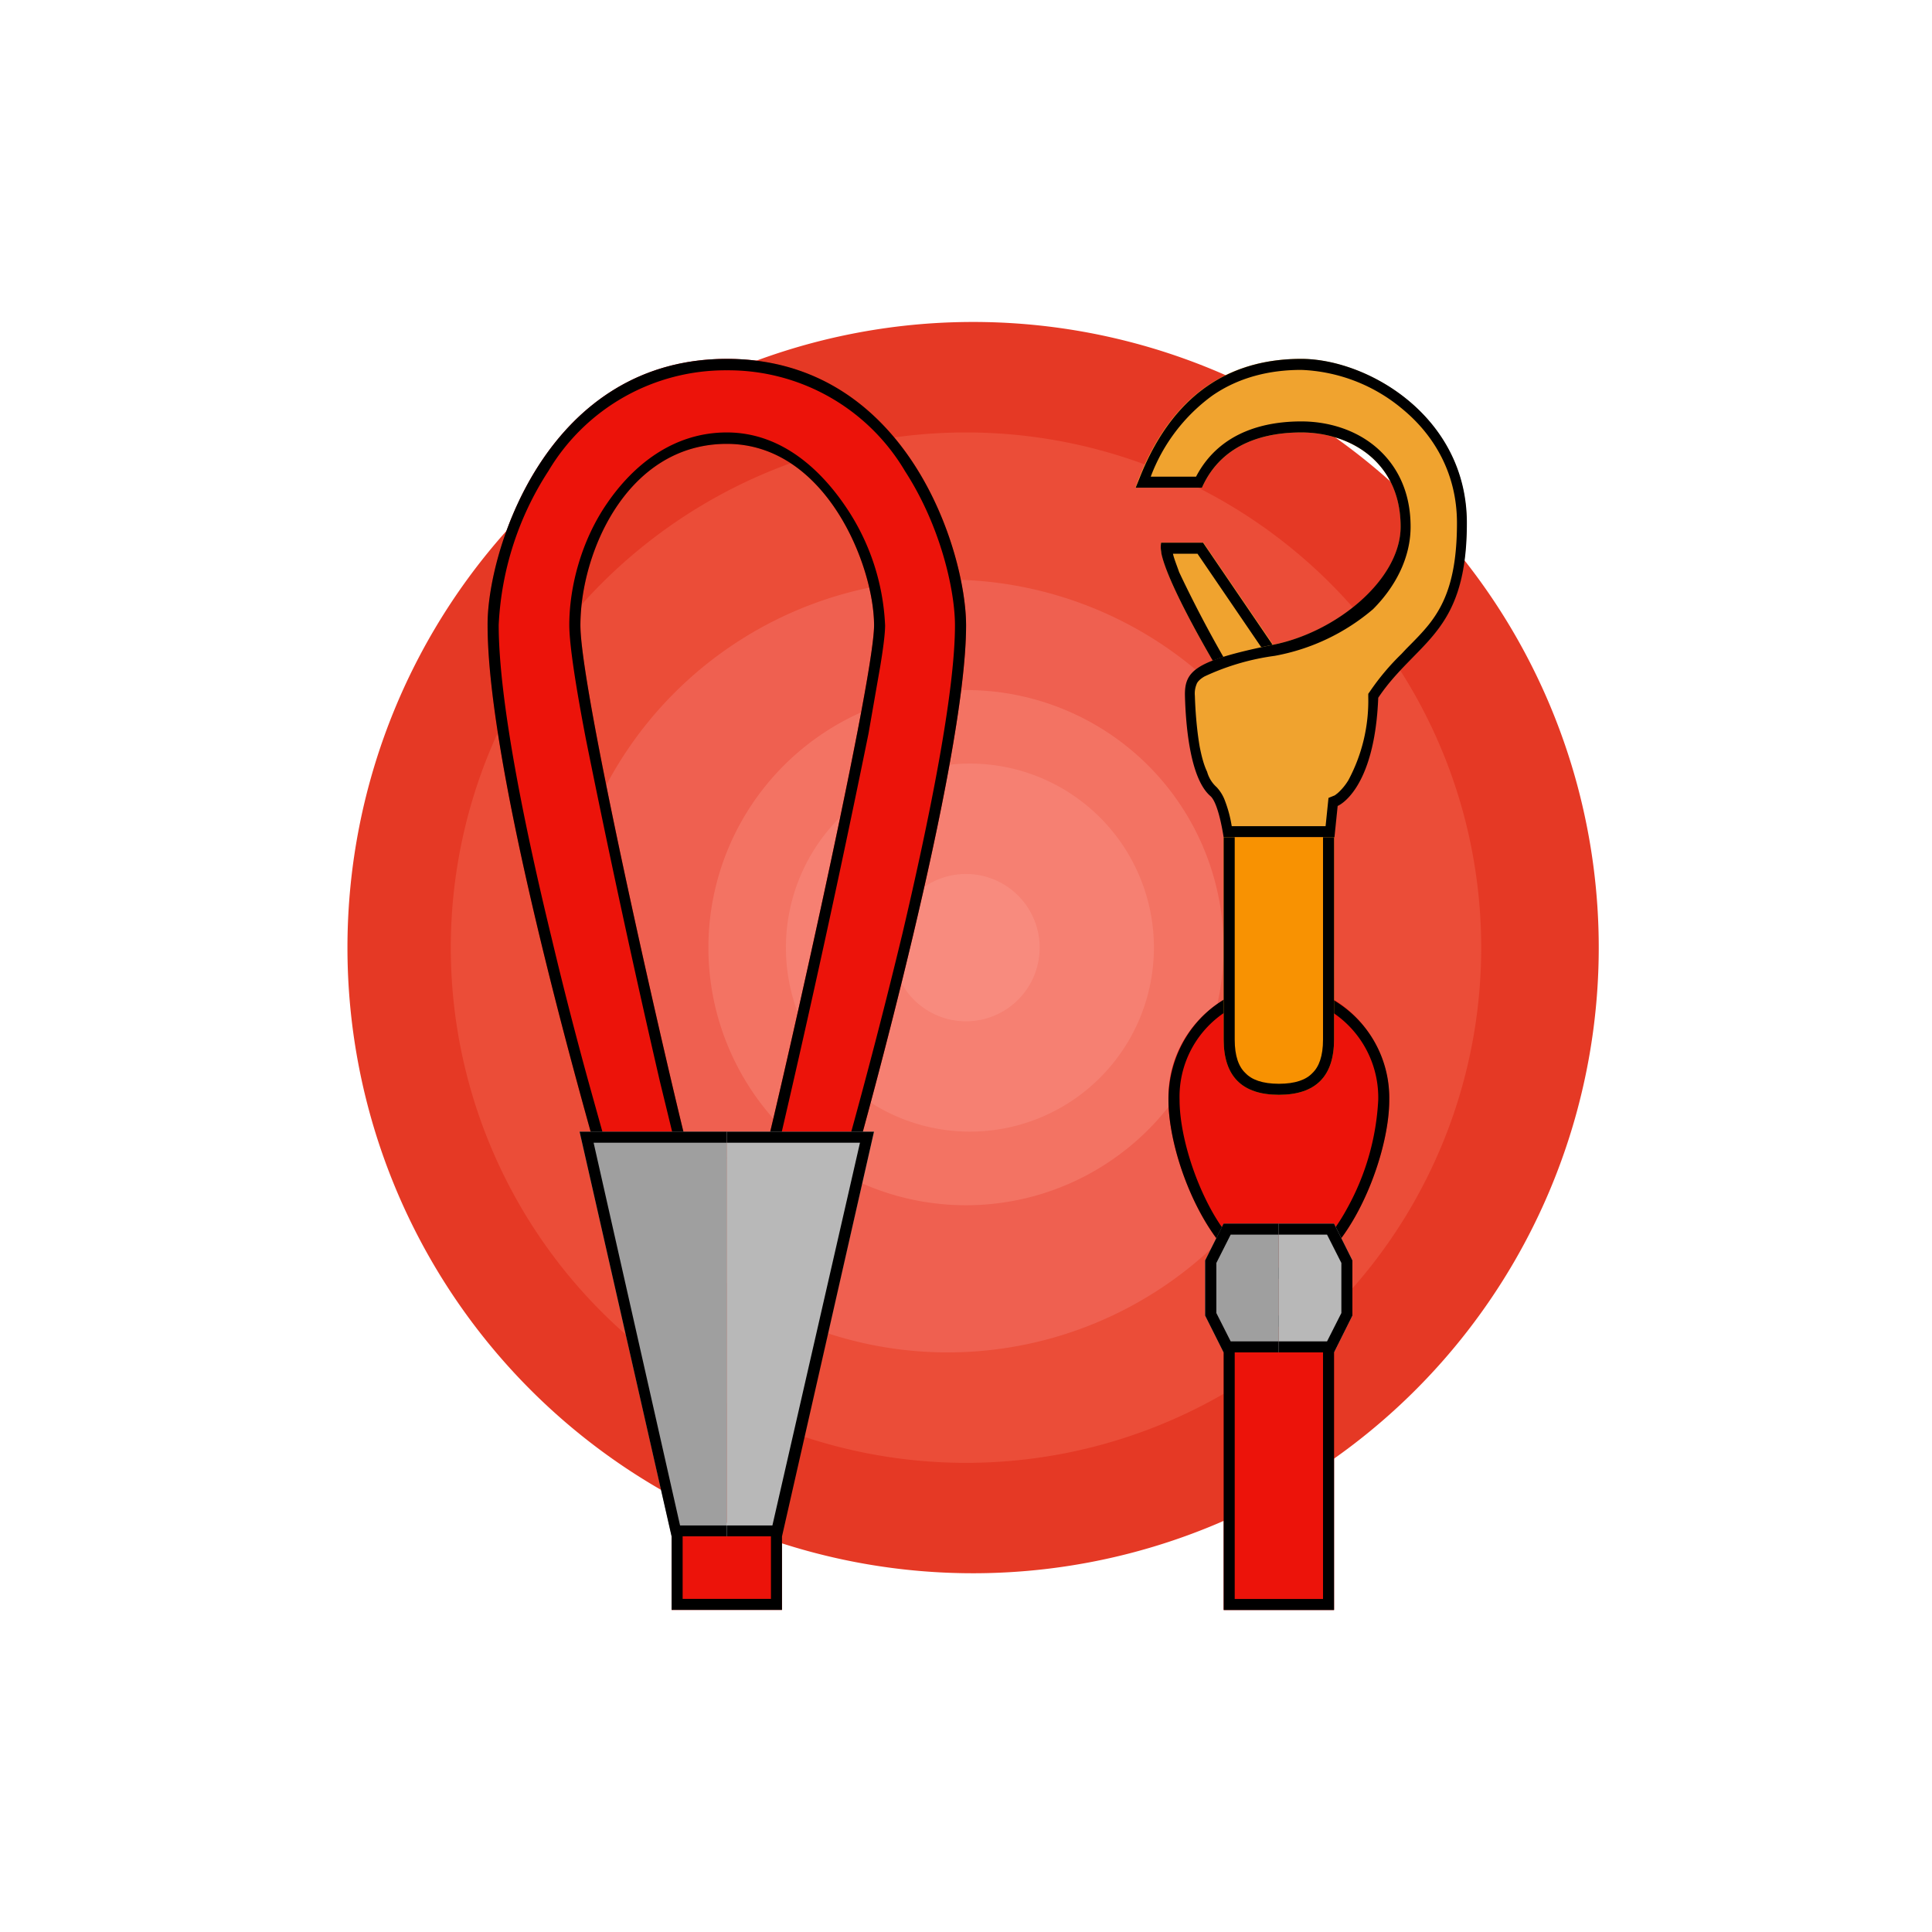 <svg xmlns="http://www.w3.org/2000/svg" width="24" height="24" fill="none" viewBox="0 0 24 24">
    <rect x="0" y="0" width="24" height="24" fill="#333333" stroke="none"/>
    <g clip-path="url(#LEASH__a)">
        <path fill="#fff" d="M24 0H0v24h24z"/>
        <path fill="#E53925" d="M12 19.543A7.772 7.772 0 1 0 12 4a7.772 7.772 0 0 0 0 15.543"/>
        <path fill="#EB4D38" d="M12 18.172a6.4 6.4 0 1 0 0-12.8 6.4 6.4 0 0 0 0 12.8"/>
        <path fill="#EF6050" d="M11.773 16.8a4.8 4.8 0 1 0 0-9.6 4.8 4.8 0 0 0 0 9.6"/>
        <path fill="#F37363" d="M12 14.972a3.2 3.2 0 1 0 0-6.4 3.2 3.2 0 0 0 0 6.4"/>
        <path fill="#F68072" d="M12 14.057a2.286 2.286 0 1 0 .001-4.571 2.286 2.286 0 0 0 0 4.571"/>
        <path fill="#F88B7E" d="M12 12.687a.914.914 0 1 0 0-1.83.914.914 0 0 0 0 1.83"/>
        <path fill="#EC130A" d="M10.629 14.383c.064-.233 1.372-4.892 1.372-6.615 0-.905-.723-3.31-2.972-3.31s-2.98 2.405-2.972 3.31c0 1.696 1.038 5.422 1.308 6.39l.064.23m1.001 0c.146 0 .142.004.105-.147-.228-.896-1.325-5.646-1.325-6.473 0-.905.58-2.254 1.819-2.254 1.234 0 1.829 1.518 1.829 2.254 0 .731-1.308 6.437-1.372 6.615h1.143"/>
        <path fill="#000" fill-rule="evenodd" d="M6.195 7.763c0 .937.324 2.52.662 3.909.165.695.334 1.335.467 1.815l.21.754h.86l-.197-.809q-.49-2.12-.919-4.252c-.123-.64-.206-1.17-.206-1.417 0-.475.151-1.051.471-1.513.32-.466.814-.878 1.486-.878.677 0 1.17.462 1.49.942.289.432.453.935.476 1.454 0 .105-.023.283-.06.507l-.146.837a182 182 0 0 1-1.12 5.13h.855a79 79 0 0 0 .686-2.643c.333-1.417.653-2.99.653-3.831 0-.425-.173-1.225-.621-1.916A2.55 2.55 0 0 0 9.029 4.6a2.56 2.56 0 0 0-2.217 1.252 3.84 3.84 0 0 0-.617 1.911m4.434 6.62c.064-.233 1.372-4.892 1.372-6.615 0-.905-.723-3.31-2.972-3.31s-2.98 2.405-2.972 3.31c0 1.696 1.038 5.422 1.308 6.39l.064.23m1.001 0c.146 0 .142.004.105-.147-.228-.896-1.325-5.646-1.325-6.473 0-.905.58-2.254 1.819-2.254 1.234 0 1.829 1.518 1.829 2.254 0 .731-1.308 6.437-1.372 6.615h1.143" clip-rule="evenodd"/>
        <path fill="#9F9F9F" d="M7.2 14.058h1.83v5.029h-.686z"/>
        <path fill="#000" fill-rule="evenodd" d="m7.2 14.058 1.143 5.029h.686v-5.029zm.174.137 1.074 4.755h.58v-4.755z" clip-rule="evenodd"/>
        <path fill="#B8B8B8" d="M10.857 14.058H9.028v5.029h.677z"/>
        <path fill="#000" d="M9.028 14.058h1.829l-1.143 5.029h-.686zm0 4.892h.567l1.088-4.755H9.028z"/>
        <path fill="#EC130A" d="M9.714 19.085H8.343v.914h1.371z"/>
        <path fill="#000" d="M9.577 19.085H8.48v.777h1.097zm.137 0v.914H8.343v-.914z"/>
        <path fill="#EC130A" d="M16.572 16.343h-1.371V20h1.371z"/>
        <path fill="#000" d="M16.435 16.48h-1.097v3.383h1.097zm.137-.137V20h-1.371v-3.657z"/>
        <path fill="#EC130A" d="M15.886 12.228c.759 0 1.372.645 1.372 1.435 0 .796-.613 2.222-1.372 2.222s-1.371-1.417-1.371-2.222a1.4 1.4 0 0 1 1.371-1.435"/>
        <path fill="#000" fill-rule="evenodd" d="M17.121 13.663a1.27 1.27 0 0 0-1.234-1.298 1.26 1.26 0 0 0-1.234 1.298c0 .375.146.91.384 1.35.118.219.26.406.411.534.146.137.293.201.439.201q.219 0 .443-.201c.147-.133.288-.32.407-.54a3.1 3.1 0 0 0 .384-1.344m.137 0a1.41 1.41 0 0 0-1.371-1.435c-.759 0-1.372.64-1.372 1.435 0 .805.613 2.222 1.372 2.222s1.371-1.426 1.371-2.222" clip-rule="evenodd"/>
        <path fill="#9F9F9F" d="M15.201 15.2h.686v1.6H15.2l-.229-.457v-.686z"/>
        <path fill="#000" d="m15.288 15.337-.178.352v.622l.178.352h.599v-1.326zM15.2 16.8l-.229-.457v-.686l.229-.457h.686v1.6z"/>
        <path fill="#B8B8B8" d="M16.572 15.2h-.686v1.6h.686l.228-.457v-.686z"/>
        <path fill="#000" d="M15.886 15.2h.686l.228.457v.686l-.228.457h-.686zm0 1.463h.599l.178-.352v-.622l-.178-.352h-.599z"/>
        <path fill="#F0A32F" d="M14.424 6.742h.526l1.143 1.673-.787.183c-.013 0-.969-1.554-.882-1.856"/>
        <path fill="#000" fill-rule="evenodd" d="m14.424 6.847.004.032c.105.48.869 1.724.878 1.724l.782-.183-1.143-1.678h-.521a.3.3 0 0 0 0 .105m.457.032h-.31c.013.06.045.137.077.229q.325.687.718 1.34l.498-.12-.988-1.449z" clip-rule="evenodd"/>
        <path fill="#F0A32F" d="M14.108 6.058h.823c.256-.576.823-.686 1.234-.686.618 0 1.235.375 1.235 1.17 0 .659-.787 1.308-1.573 1.464-.97.2-1.101.32-1.097.64.014.32.055 1.014.32 1.243.105.091.164.512.164.512h1.358l.041-.389s.458-.182.503-1.344c.476-.708 1.102-.781 1.102-2.171 0-1.326-1.234-2.039-2.057-2.039s-1.618.375-2.057 1.6z"/>
        <path fill="#000" fill-rule="evenodd" d="M15.2 10.401h1.377l.04-.389s.458-.182.504-1.344c.137-.205.288-.356.43-.502.356-.362.671-.682.671-1.67 0-1.325-1.234-2.038-2.057-2.038-.79 0-1.554.347-2.002 1.463l-.055.137h.823c.256-.576.823-.686 1.234-.686.617 0 1.234.375 1.234 1.17 0 .659-.8 1.313-1.586 1.468-.965.197-1.102.32-1.093.64s.055 1.015.316 1.239c.105.091.165.517.165.517zm-.342-4.48c.306-.585.905-.686 1.307-.686.33 0 .668.1.924.316.26.22.434.548.434.992 0 .38-.183.74-.466 1.024a2.6 2.6 0 0 1-1.221.58 3 3 0 0 0-.873.256c-.064.037-.092.073-.1.1a.3.3 0 0 0-.02.138c.005.16.02.402.06.635.023.115.05.224.092.311a.4.4 0 0 0 .119.192.5.5 0 0 1 .105.174q.057.151.082.31h1.166l.036-.351.069-.028.01-.004.036-.028a.7.7 0 0 0 .132-.16c.17-.317.255-.673.247-1.033v-.04l.023-.033a3 3 0 0 1 .389-.462l.06-.064c.104-.105.2-.2.287-.31.197-.252.343-.586.343-1.253 0-.608-.279-1.084-.668-1.408a2.08 2.08 0 0 0-1.266-.494c-.393 0-.777.092-1.106.32a2.2 2.2 0 0 0-.764 1.006z" clip-rule="evenodd"/>
        <path fill="#F89202" d="M15.887 13.6q.685 0 .685-.686V10.4h-1.371v2.514q0 .686.686.686"/>
        <path fill="#000" fill-rule="evenodd" d="M16.303 13.33c.082-.078.132-.21.132-.416V10.4h-1.097v2.514c0 .206.05.338.133.416.077.082.21.133.416.133.205 0 .338-.05.416-.133m-1.102-.416q0 .686.686.686.685 0 .685-.686V10.4h-1.371z" clip-rule="evenodd"/>
    </g>
    <defs>
        <clipPath id="LEASH__a">
            <path fill="#fff" d="M0 0h24v24H0z"/>
        </clipPath>
    </defs>
</svg>
